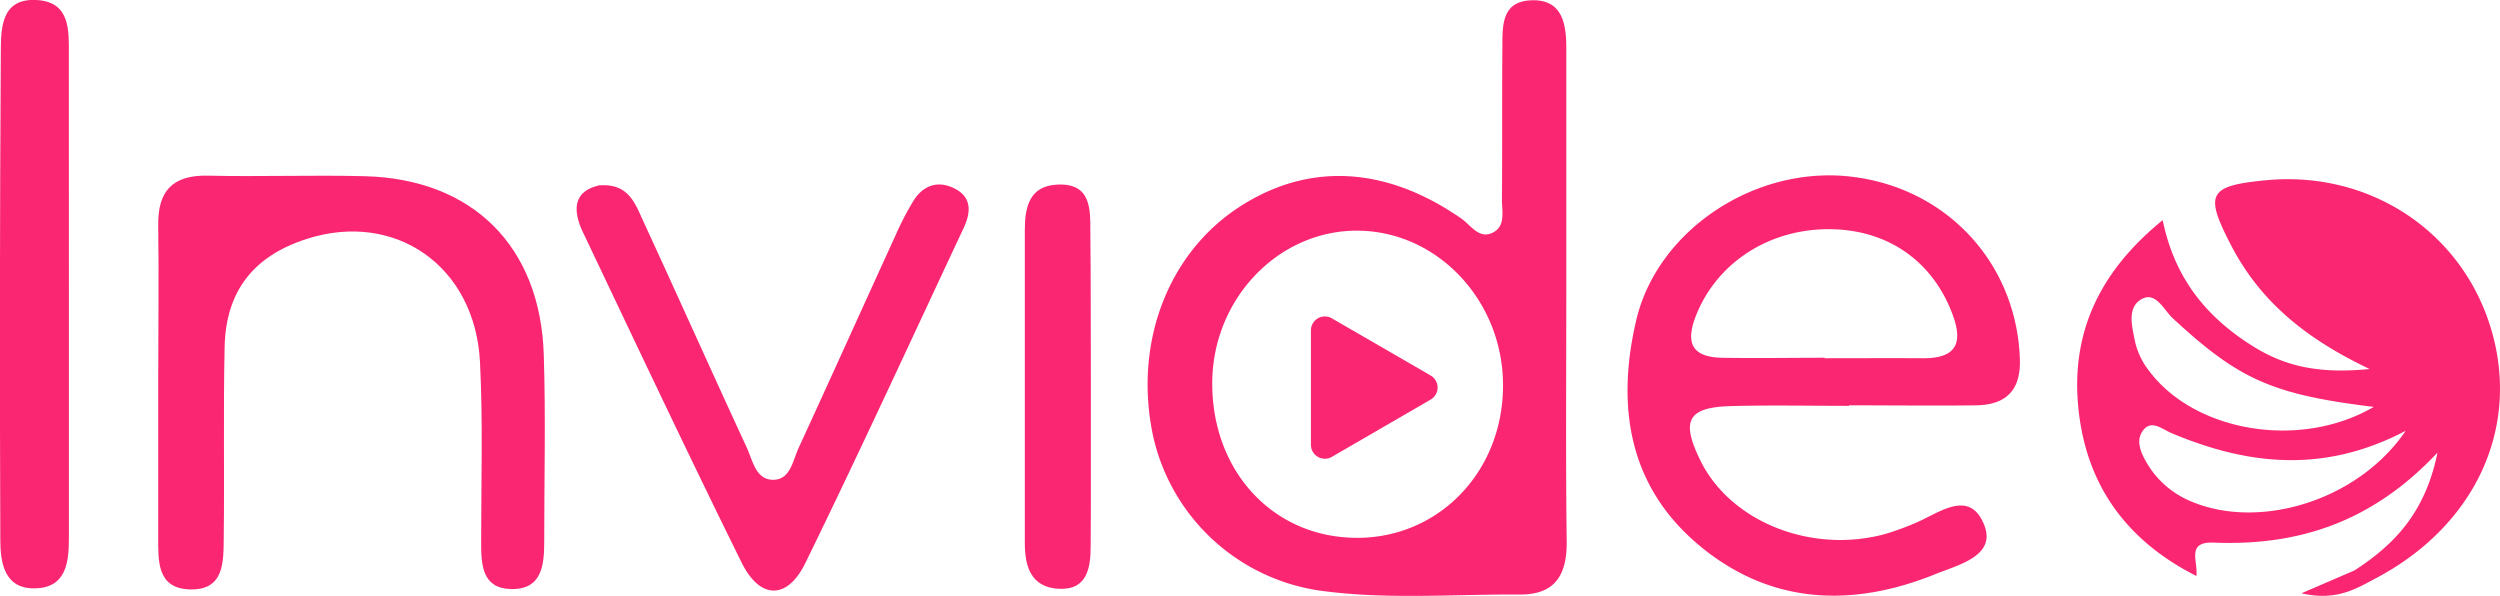 <svg fill="#FB2671" xmlns="http://www.w3.org/2000/svg" viewBox="0 0 683.27 162.85"><g id="Layer_2" data-name="Layer 2"><g id="Layer_1-2" data-name="Layer 1"><path d="M680.68,89.4C672.53,63,647.41,46.55,619.21,49.27,603.51,50.79,602.49,53,609.75,67c7.69,14.82,19.65,25.2,37.88,33.85-14.2,1.43-23.34-.91-31.72-6.12-12.47-7.75-21.5-18.28-24.83-34.56-17.58,14.27-25.2,31.21-23,51.79s12.95,35.72,32.22,45.47c.43-4.19-2.8-9.43,4.74-9.13,22.78.91,43.08-5.34,61.15-24.61-3.37,16.55-11.9,25.21-22.71,32.22L629,162.15c9,2.07,14.29-.84,19.61-3.72h0C676.46,144.08,689.14,116.84,680.68,89.4Zm-95.53-7.55c4-2.4,6.17,2.81,8.67,5.12,18,16.67,27.08,20.85,54.95,24.24-20.38,11.87-49.18,6.71-61.52-10a20.22,20.22,0,0,1-3.71-7.77C582.77,89.5,581.22,84.22,585.15,81.85Zm12.18,54.5a24.9,24.9,0,0,1-10.79-10.18c-1.54-2.64-2.74-5.76-1-8.29,2.28-3.42,5.37-.6,7.78.42,20.83,8.81,41.72,11.23,64.18-.56C644.13,137.39,616.07,145.4,597.33,136.35Z" /><path d="M428.08,81.08c0-22.71,0-45.42,0-68.13,0-6.7-1.23-13.3-9.77-12.86-8.14.41-7.65,7.35-7.7,13.13-.12,13.8,0,27.61-.12,41.41,0,3,.94,6.8-2,8.66-4.05,2.53-6.36-1.66-9.1-3.56-20.82-14.46-42.13-15.48-61.17-2.84-19.4,12.89-28.47,37.61-23,62.61a54.75,54.75,0,0,0,45.25,41.88c18.2,2.57,36.55,1,54.83,1.11,9.84.08,13-5.48,12.89-14.61C427.91,125.61,428.08,103.35,428.08,81.08Zm-57,65.91c-23,.11-40-18.17-39.76-42.66.24-23,18.43-41.67,40.17-41.28s39.36,19.41,39.3,42.37C410.75,128.78,393.47,146.87,371.11,147Z" /><path d="M505.38,48.22C479.45,45.44,453,62.94,447.2,87.49c-5.54,23.65-2.09,45.7,17.58,61.88,19.35,15.94,41.64,16.69,64.28,7.5,6.06-2.46,16.6-4.91,13.25-13.36-4.1-10.32-12.67-3-19.34-.35a75.39,75.39,0,0,1-7.54,2.73c-20.15,5.62-42.42-3.18-50.68-20-5.42-11-3.5-14.6,8.48-14.91,10.7-.27,21.41-.06,32.11-.06v-.14c11.6,0,23.2.14,34.79,0,8-.13,12.19-4,11.92-12.53C551.21,71.88,531.94,51.06,505.38,48.22Zm20,49.69c-8.9-.06-17.81,0-26.72,0v-.13c-9.36,0-18.72.16-28.07,0-7.71-.18-10.11-3.61-7.16-11.27,5.39-14,19-23.51,35.42-23.86,16.17-.34,28.79,8.06,34.47,22.43C536.6,93.21,535.28,98,525.42,97.91Z" /><path d="M99.71,48.16c-14.26-.37-28.53.18-42.79-.15-9.71-.22-13.82,4.11-13.68,13.6.21,14.23,0,28.46,0,42.7s0,28.46,0,42.69c0,6.33-.29,13.68,8.37,14.08,9.82.45,9.46-7.63,9.54-14.26.22-17.35-.14-34.7.24-52,.33-15.29,7.93-24.85,22.4-29.51,24.17-7.78,46,7.36,47.39,33.52.83,16.41.32,32.9.32,49.35,0,6.08.23,12.61,8.08,12.81,8.67.23,9.17-6.68,9.16-13.25,0-16.9.42-33.82-.12-50.7C147.74,67.32,129.15,48.91,99.71,48.16Z" /><path d="M261.28,51.73c-4.5-2.5-8.75-1.37-11.56,3.05a78.37,78.37,0,0,0-4.92,9.45c-8.87,19.4-17.63,38.86-26.55,58.24-1.6,3.48-2.26,8.78-7.1,8.66-4.64-.12-5.46-5.37-7.06-8.82C194.56,101.72,185.3,81,175.8,60.42c-2.19-4.74-3.94-10.35-12-9.76-7.1,1.57-7.37,6.74-4.45,12.87,14.32,30.1,28.53,60.26,43.3,90.15,5,10.18,12.5,10.35,17.46.2,14.85-30.35,28.95-61.07,43.31-91.66C265.25,58.25,265.7,54.17,261.28,51.73Z" /><path d="M18.82,15.15C18.81,8.41,19.33.54,10,0,.23-.52.26,7.84.22,14.3Q-.19,80.94.09,147.6c0,6.37,1.18,13.48,9.68,13.2,8.3-.28,9.06-7.07,9.06-13.68q0-33.33,0-66.65Q18.83,47.82,18.82,15.15Z" /><path d="M298,63.53C298,57.26,298.29,50,289,50.45c-7.65.34-8.91,6.14-8.91,12.42q0,42.75,0,85.5c0,6.4,1.62,12,9,12.54,8.18.55,9-5.8,9-11.88.12-14.69,0-29.39.05-44.08C298.07,91.14,298.17,77.34,298,63.53Z" /><path d="M391,102.62,364,87a3.8,3.8,0,0,0-5.71,3.3v31.27a3.81,3.81,0,0,0,5.71,3.3L391,109.21A3.8,3.8,0,0,0,391,102.62Z" /></g></g></svg>